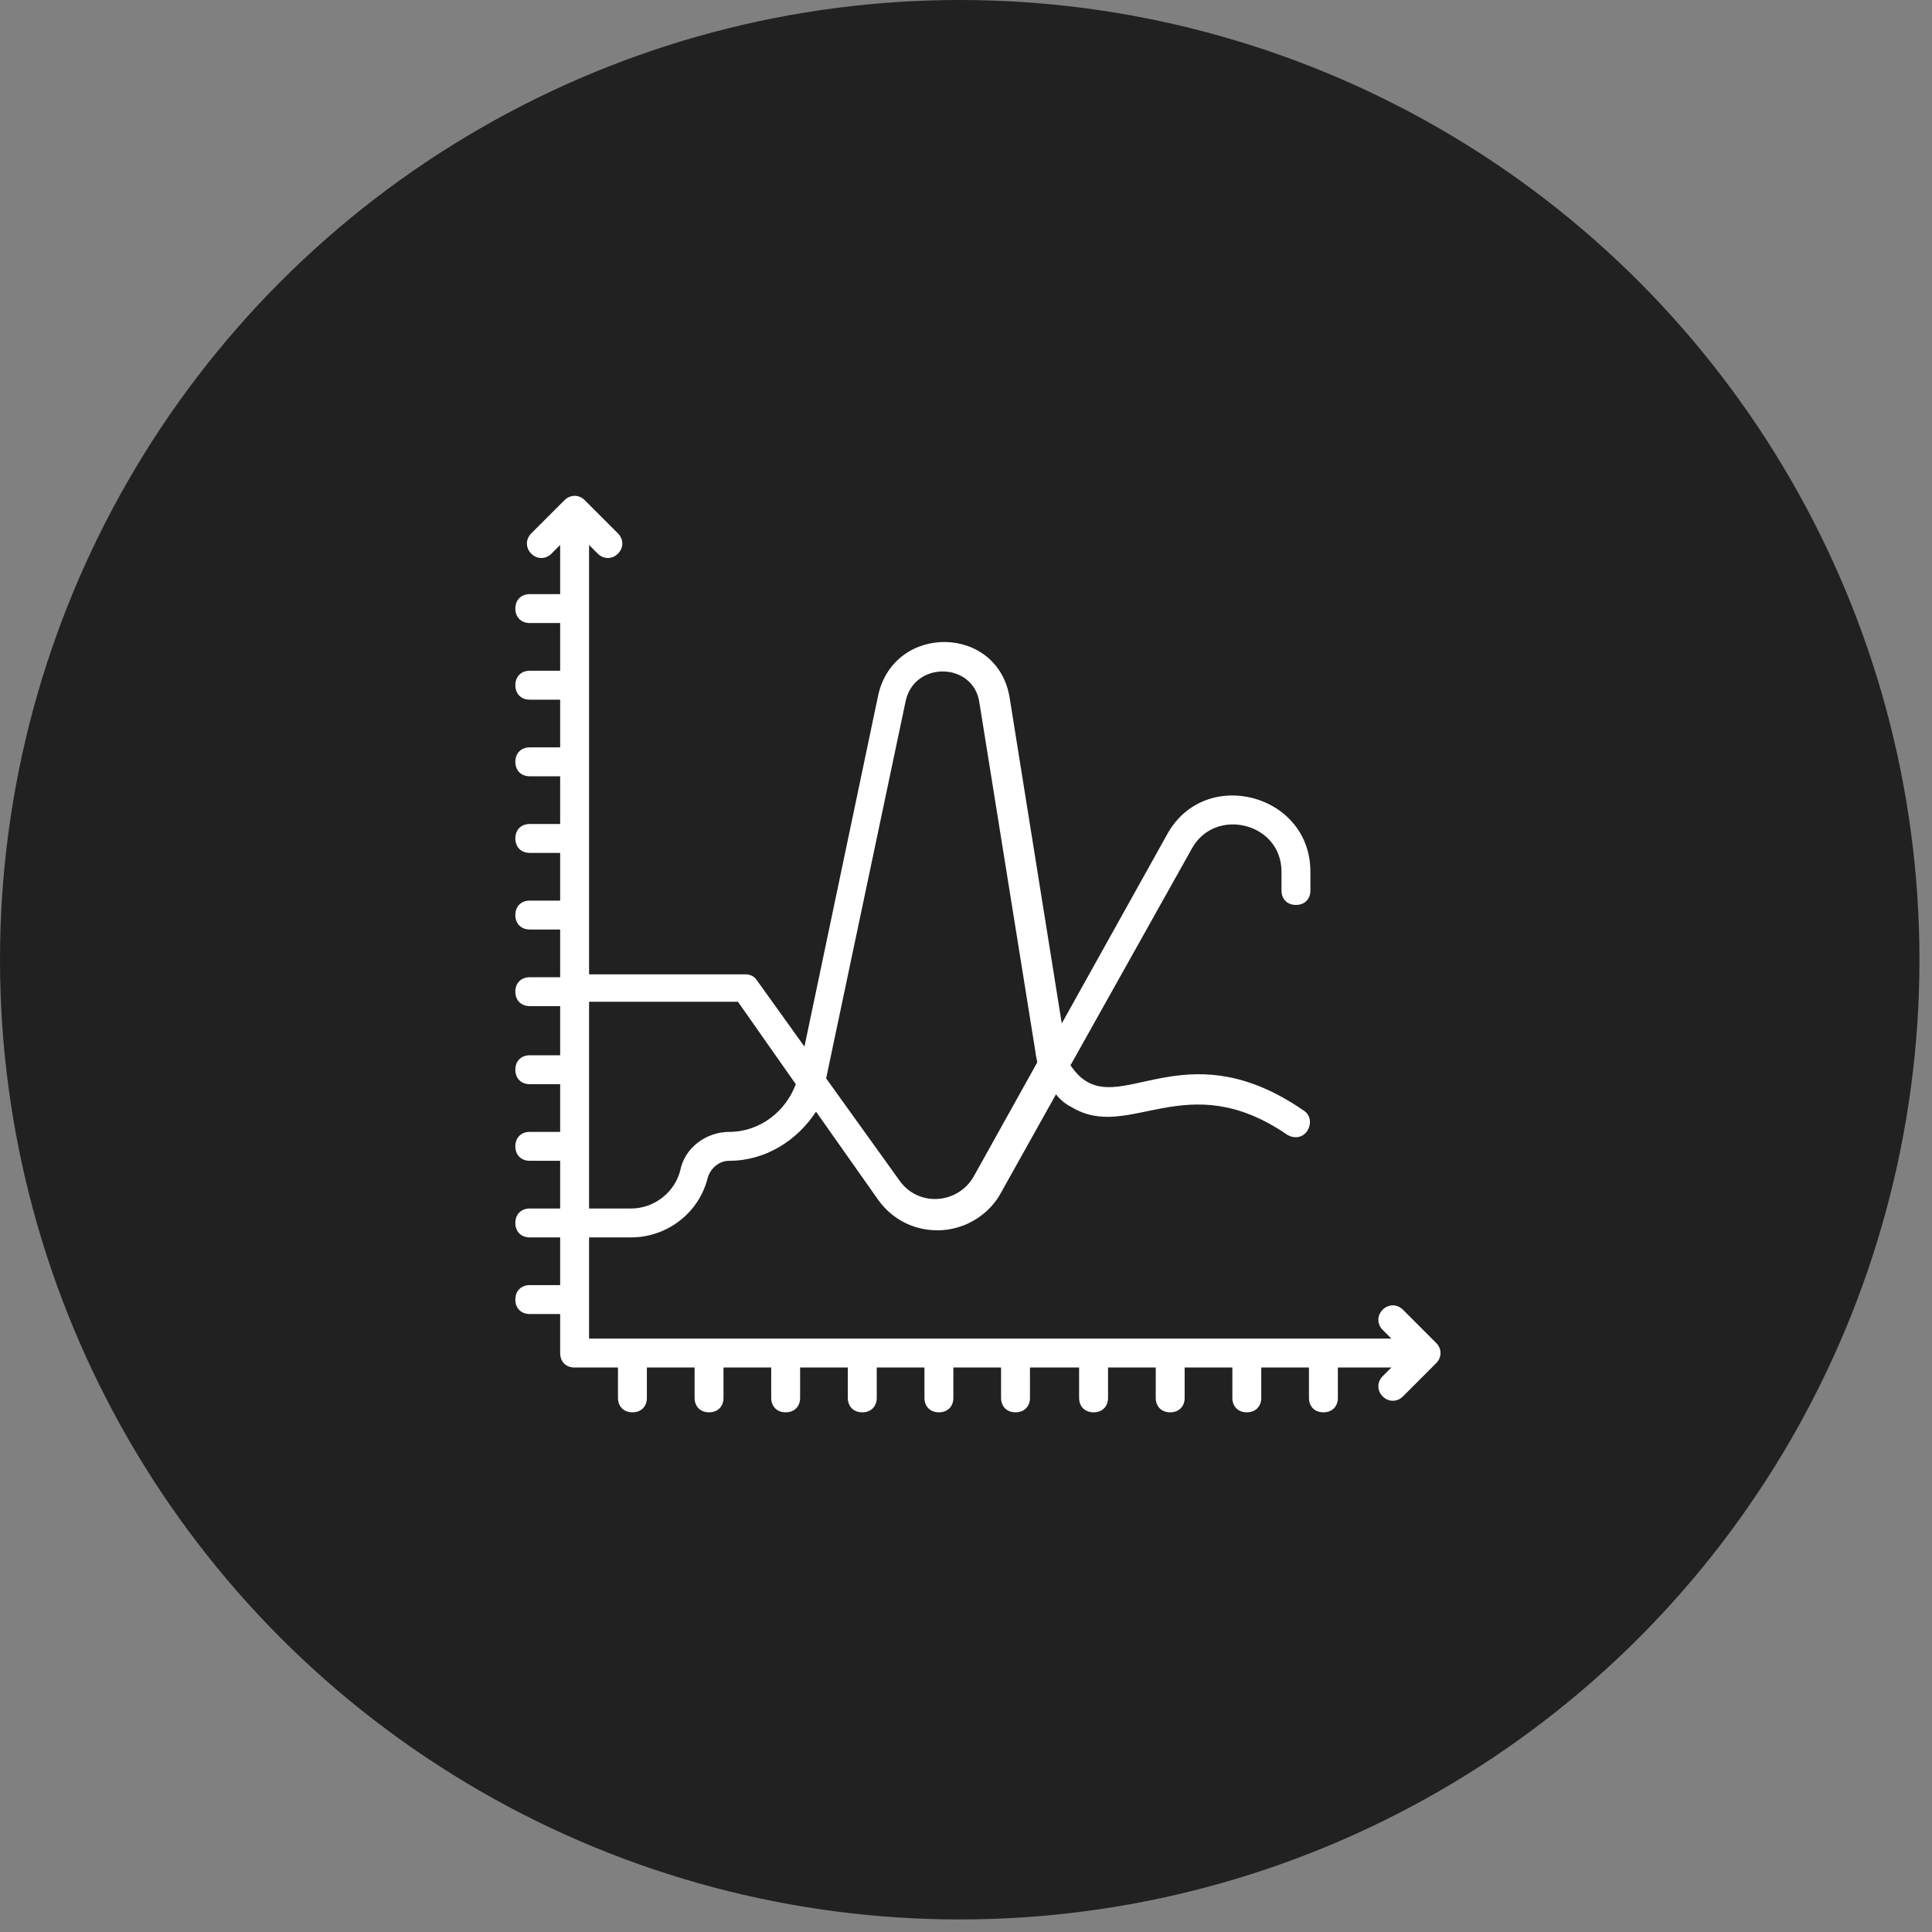 <svg width="81" height="81" viewBox="0 0 81 81" fill="none" xmlns="http://www.w3.org/2000/svg">
<rect x="0" y="0" width="81" height="81" fill="#808080" stroke="none"/>
<circle cx="40.237" cy="40.237" r="40.237" fill="#212121"/>
<g clip-path="url(#clip0_2021_87)">
<path d="M60.212 56.303L58.818 54.909C58.576 54.667 58.212 54.667 57.97 54.909C57.727 55.152 57.727 55.515 57.97 55.758L58.333 56.121H24.697V51.879H26.455C27.97 51.879 29.303 50.849 29.667 49.394C29.788 48.97 30.151 48.667 30.576 48.667C32.091 48.667 33.424 47.818 34.212 46.606L36.818 50.303C37.424 51.152 38.394 51.637 39.485 51.576C40.515 51.515 41.485 50.909 41.97 50L44.273 45.879C44.455 46.121 44.697 46.303 44.939 46.424C47.364 47.879 49.727 44.667 53.97 47.576C54.273 47.758 54.636 47.697 54.818 47.394C55 47.091 54.939 46.727 54.636 46.546C49.97 43.334 47.303 46.424 45.545 45.334C45.242 45.152 45.061 44.909 44.879 44.667L49.97 35.576C50.939 33.818 53.727 34.485 53.727 36.546V37.334C53.727 37.697 53.97 37.94 54.333 37.94C54.697 37.94 54.939 37.697 54.939 37.334V36.546C54.939 33.273 50.515 32.121 48.939 34.97L44.515 42.909L42.333 29.273C41.849 26.182 37.485 26.121 36.818 29.152L33.727 43.879L31.727 41.091C31.606 40.909 31.424 40.849 31.242 40.849H24.697V22.849L25.061 23.212C25.303 23.455 25.667 23.455 25.909 23.212C26.151 22.97 26.151 22.606 25.909 22.364L24.515 20.97C24.273 20.727 23.909 20.727 23.667 20.97L22.273 22.364C22.03 22.606 22.03 22.97 22.273 23.212C22.515 23.455 22.879 23.455 23.121 23.212L23.485 22.849V24.909H22.212C21.849 24.909 21.606 25.152 21.606 25.515C21.606 25.879 21.849 26.121 22.212 26.121H23.485V28.121H22.212C21.849 28.121 21.606 28.364 21.606 28.727C21.606 29.091 21.849 29.334 22.212 29.334H23.485V31.334H22.212C21.849 31.334 21.606 31.576 21.606 31.94C21.606 32.303 21.849 32.546 22.212 32.546H23.485V34.546H22.212C21.849 34.546 21.606 34.788 21.606 35.152C21.606 35.515 21.849 35.758 22.212 35.758H23.485V37.758H22.212C21.849 37.758 21.606 38 21.606 38.364C21.606 38.727 21.849 38.97 22.212 38.97H23.485V40.97H22.212C21.849 40.97 21.606 41.212 21.606 41.576C21.606 41.94 21.849 42.182 22.212 42.182H23.485V44.243H22.212C21.849 44.243 21.606 44.485 21.606 44.849C21.606 45.212 21.849 45.455 22.212 45.455H23.485V47.455H22.212C21.849 47.455 21.606 47.697 21.606 48.061C21.606 48.424 21.849 48.667 22.212 48.667H23.485V50.667H22.212C21.849 50.667 21.606 50.909 21.606 51.273C21.606 51.637 21.849 51.879 22.212 51.879H23.485V53.879H22.212C21.849 53.879 21.606 54.121 21.606 54.485C21.606 54.849 21.849 55.091 22.212 55.091H23.485V56.727C23.485 57.091 23.727 57.334 24.091 57.334H25.909V58.606C25.909 58.97 26.151 59.212 26.515 59.212C26.879 59.212 27.121 58.97 27.121 58.606V57.334H29.121V58.606C29.121 58.97 29.364 59.212 29.727 59.212C30.091 59.212 30.333 58.97 30.333 58.606V57.334H32.333V58.606C32.333 58.97 32.576 59.212 32.939 59.212C33.303 59.212 33.545 58.97 33.545 58.606V57.334H35.545V58.606C35.545 58.97 35.788 59.212 36.151 59.212C36.515 59.212 36.758 58.97 36.758 58.606V57.334H38.758V58.606C38.758 58.97 39 59.212 39.364 59.212C39.727 59.212 39.97 58.97 39.97 58.606V57.334H41.97V58.606C41.97 58.97 42.212 59.212 42.576 59.212C42.939 59.212 43.182 58.97 43.182 58.606V57.334H45.242V58.606C45.242 58.97 45.485 59.212 45.849 59.212C46.212 59.212 46.455 58.97 46.455 58.606V57.334H48.455V58.606C48.455 58.97 48.697 59.212 49.061 59.212C49.424 59.212 49.667 58.97 49.667 58.606V57.334H51.667V58.606C51.667 58.97 51.909 59.212 52.273 59.212C52.636 59.212 52.879 58.97 52.879 58.606V57.334H54.879V58.606C54.879 58.97 55.121 59.212 55.485 59.212C55.849 59.212 56.091 58.97 56.091 58.606V57.334H58.333L57.97 57.697C57.727 57.94 57.727 58.303 57.97 58.546C58.212 58.788 58.576 58.788 58.818 58.546L60.212 57.152C60.455 56.909 60.455 56.546 60.212 56.303ZM37.97 29.394C38.333 27.697 40.818 27.758 41.061 29.455L43.424 44.182C43.424 44.303 43.485 44.424 43.485 44.546L40.818 49.334C40.151 50.485 38.515 50.606 37.727 49.515L34.636 45.212L37.97 29.394ZM30.939 42L33.364 45.455C32.939 46.606 31.849 47.455 30.576 47.455C29.606 47.455 28.697 48.121 28.515 49.091C28.273 50 27.424 50.667 26.455 50.667H24.697V42H30.939Z" fill="white"/>
</g>
<defs>
<clipPath id="clip0_2021_87">
<rect width="40" height="40" fill="white" transform="translate(21 20)"/>
</clipPath>
</defs>
</svg>
